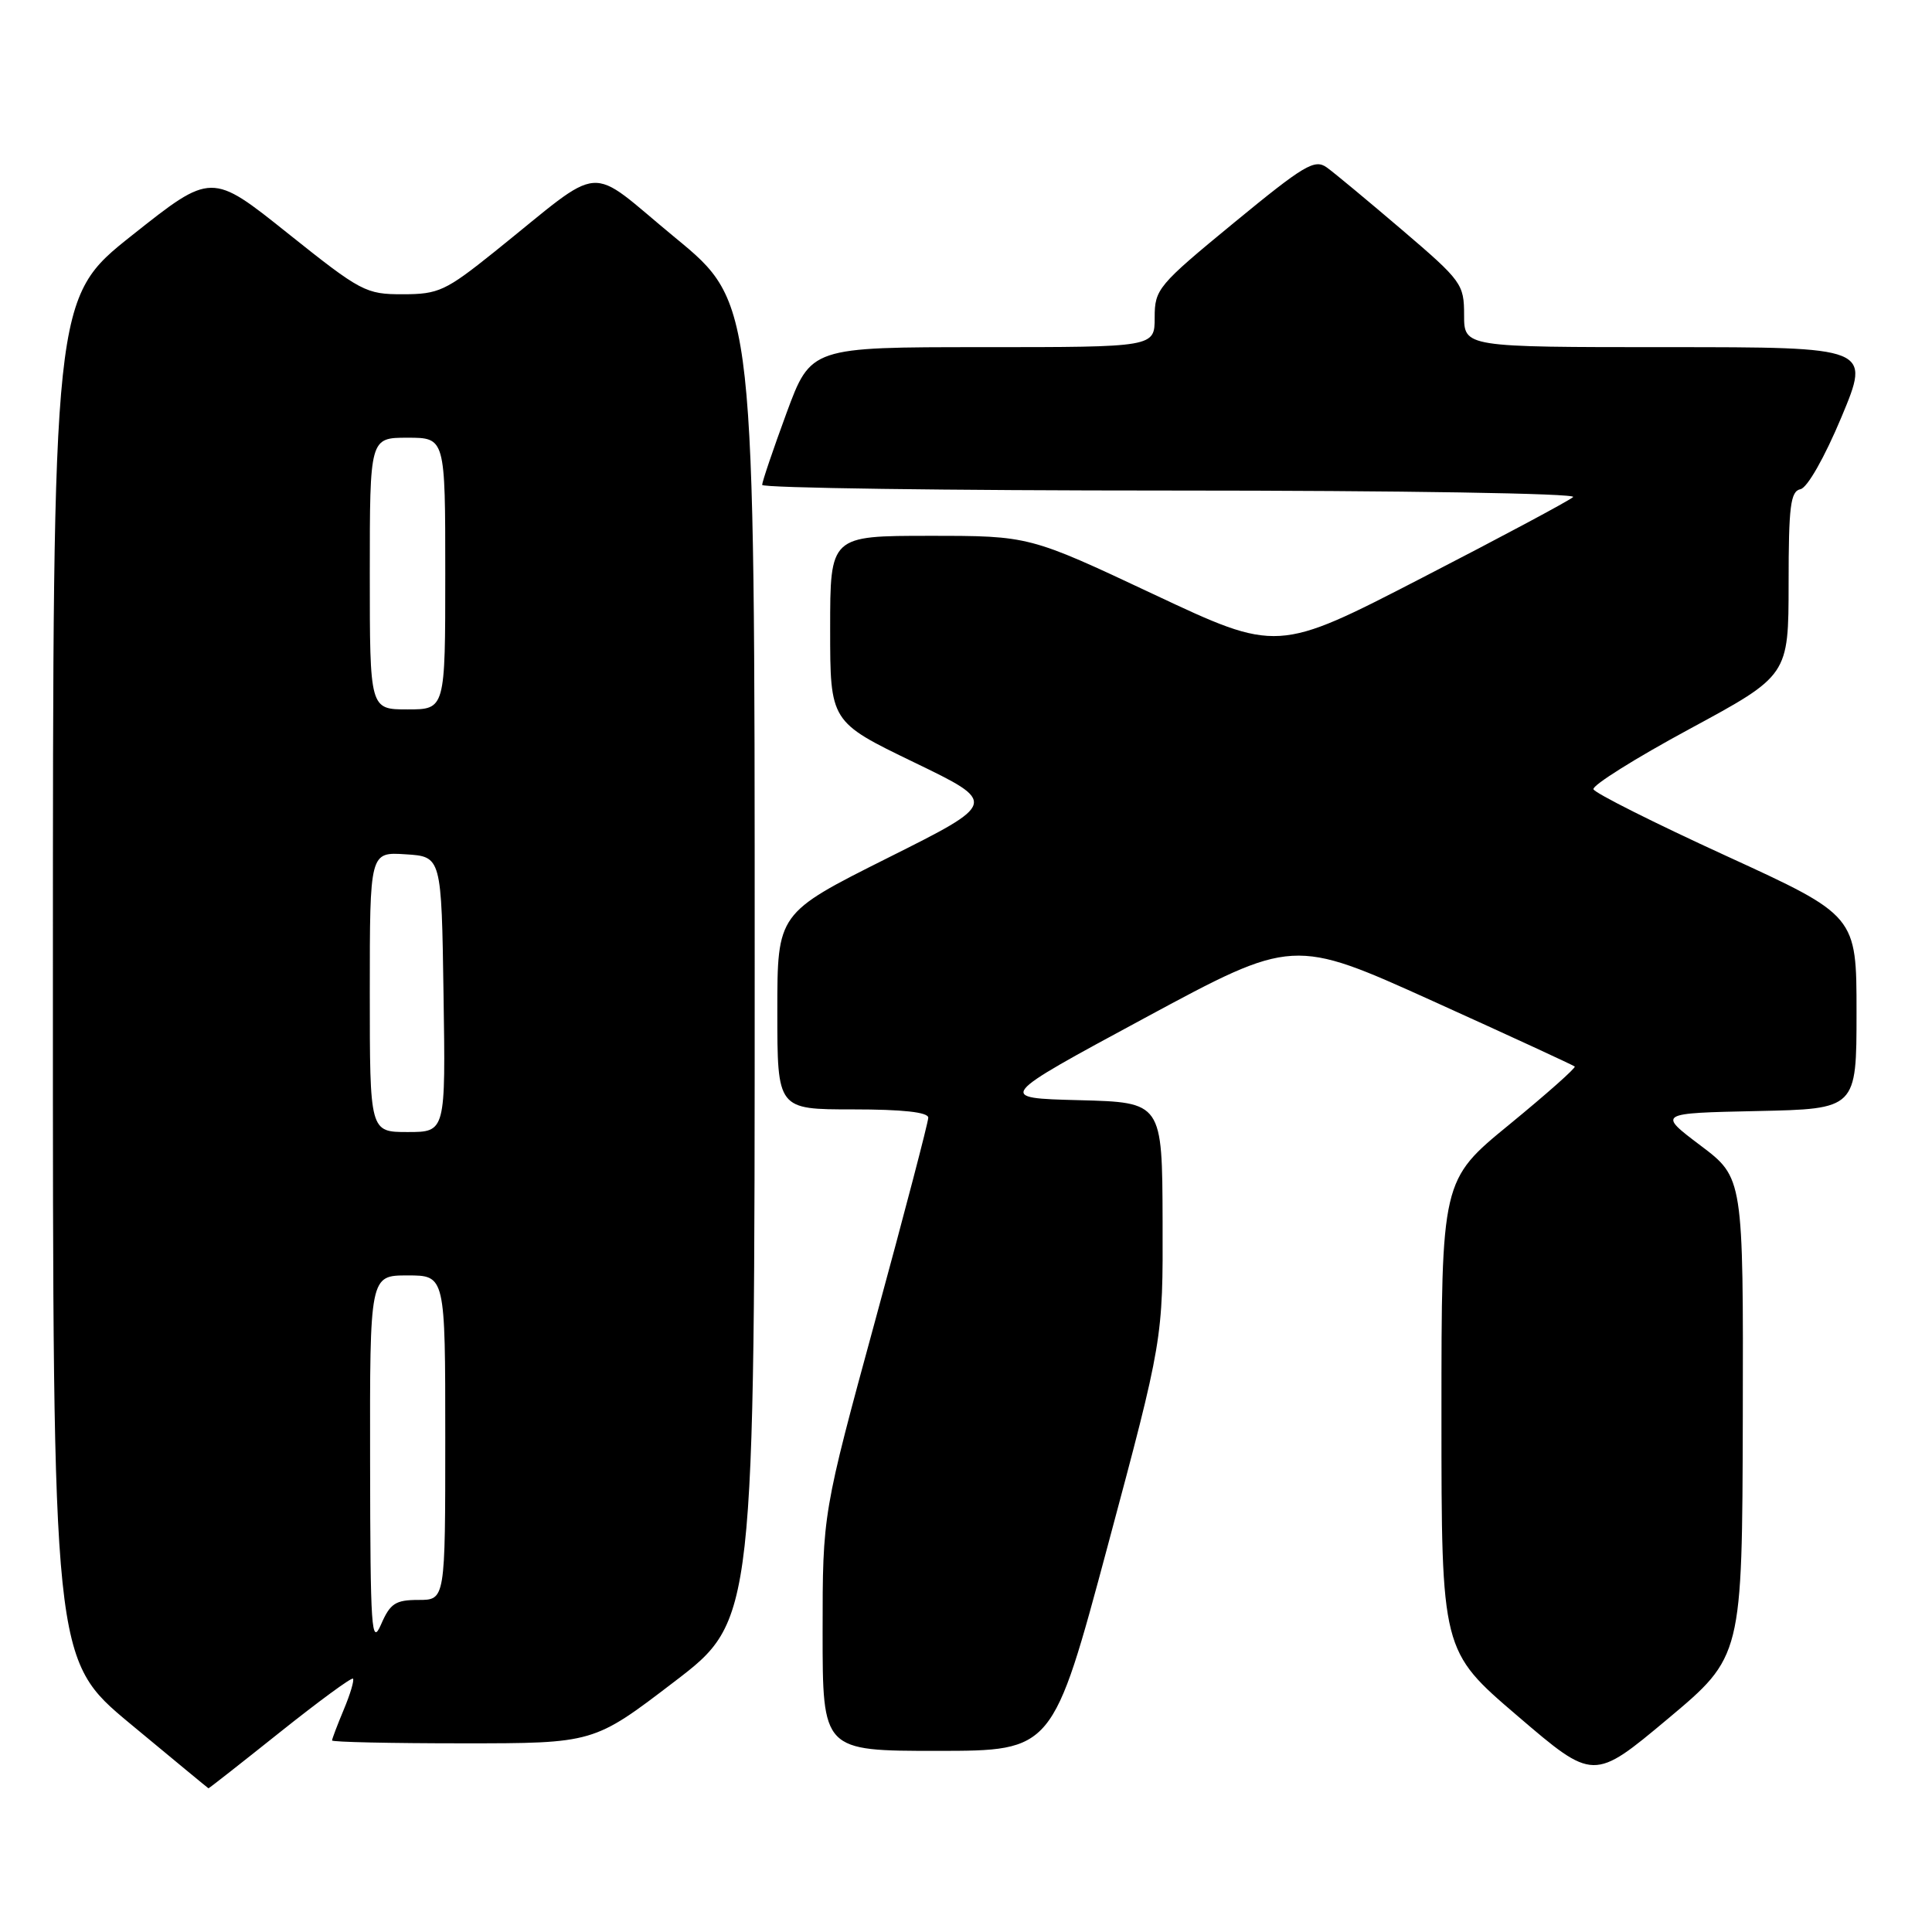 <?xml version="1.0" encoding="UTF-8" standalone="no"?>
<!DOCTYPE svg PUBLIC "-//W3C//DTD SVG 1.1//EN" "http://www.w3.org/Graphics/SVG/1.1/DTD/svg11.dtd" >
<svg xmlns="http://www.w3.org/2000/svg" xmlns:xlink="http://www.w3.org/1999/xlink" version="1.1" viewBox="0 0 256 256">
 <g >
 <path fill="currentColor"
d=" M 37.08 229.54 C 42.22 225.44 46.58 222.24 46.77 222.43 C 46.96 222.63 46.42 224.46 45.56 226.51 C 44.70 228.57 44.00 230.41 44.00 230.62 C 44.00 230.83 51.80 231.00 61.33 231.00 C 78.67 231.00 78.67 231.00 89.33 222.85 C 100.00 214.70 100.00 214.70 100.00 127.43 C 100.00 40.16 100.00 40.16 89.46 31.49 C 77.48 21.63 80.44 21.40 65.50 33.38 C 59.05 38.55 58.10 38.99 53.38 38.99 C 48.47 39.00 47.84 38.66 38.14 30.92 C 28.02 22.83 28.02 22.83 17.51 31.17 C 7.01 39.50 7.01 39.50 7.01 129.69 C 7.00 219.88 7.00 219.88 17.25 228.40 C 22.89 233.08 27.55 236.93 27.62 236.96 C 27.69 236.98 31.94 233.64 37.08 229.54 Z  M 230.93 187.78 C 231.00 156.06 231.00 156.06 225.32 151.78 C 219.65 147.50 219.65 147.50 232.82 147.22 C 246.00 146.94 246.00 146.94 246.00 134.13 C 246.00 121.33 246.00 121.33 228.73 113.41 C 219.23 109.06 211.31 105.08 211.14 104.58 C 210.96 104.07 216.70 100.47 223.90 96.58 C 236.99 89.50 236.99 89.50 237.00 77.32 C 237.00 67.07 237.25 65.10 238.57 64.82 C 239.48 64.64 241.77 60.60 244.01 55.25 C 247.87 46.00 247.87 46.00 220.94 46.00 C 194.00 46.00 194.00 46.00 194.00 41.74 C 194.00 37.65 193.69 37.22 185.81 30.49 C 181.31 26.65 176.81 22.91 175.81 22.19 C 174.20 21.03 172.82 21.86 163.50 29.52 C 153.42 37.81 153.00 38.32 153.00 42.08 C 153.00 46.00 153.00 46.00 130.22 46.00 C 107.44 46.00 107.44 46.00 104.21 54.75 C 102.44 59.56 100.99 63.84 100.99 64.25 C 101.00 64.66 125.39 65.00 155.20 65.00 C 185.71 65.00 208.98 65.38 208.45 65.86 C 207.93 66.34 198.90 71.17 188.38 76.59 C 169.26 86.46 169.26 86.46 152.83 78.73 C 136.39 71.00 136.39 71.00 123.20 71.00 C 110.00 71.00 110.00 71.00 110.00 83.32 C 110.00 95.64 110.00 95.64 121.11 101.01 C 132.22 106.38 132.22 106.38 117.61 113.69 C 103.00 121.01 103.00 121.01 103.00 134.01 C 103.00 147.00 103.00 147.00 113.00 147.00 C 119.59 147.00 123.00 147.37 123.00 148.10 C 123.00 148.70 119.85 160.74 116.00 174.86 C 109.00 200.53 109.00 200.53 109.00 216.26 C 109.00 232.00 109.00 232.00 124.25 232.00 C 139.50 231.99 139.50 231.99 146.80 204.75 C 154.10 177.50 154.10 177.50 154.05 161.78 C 154.00 146.07 154.00 146.07 143.01 145.78 C 132.02 145.50 132.02 145.50 151.68 134.89 C 171.35 124.28 171.35 124.28 189.84 132.64 C 200.01 137.24 208.48 141.15 208.66 141.32 C 208.83 141.50 204.93 144.96 199.99 149.01 C 191.00 156.37 191.00 156.37 191.00 187.56 C 191.00 218.75 191.00 218.75 201.08 227.37 C 211.15 235.99 211.15 235.99 221.00 227.75 C 230.85 219.50 230.85 219.50 230.93 187.78 Z  M 49.04 193.75 C 49.00 169.00 49.00 169.00 54.00 169.00 C 59.00 169.00 59.00 169.00 59.00 190.50 C 59.00 212.00 59.00 212.00 55.45 212.00 C 52.40 212.00 51.70 212.46 50.49 215.25 C 49.22 218.17 49.07 215.96 49.04 193.75 Z  M 49.00 131.45 C 49.00 112.89 49.00 112.89 53.75 113.20 C 58.50 113.50 58.50 113.50 58.77 131.75 C 59.05 150.00 59.05 150.00 54.02 150.00 C 49.00 150.00 49.00 150.00 49.00 131.45 Z  M 49.00 76.00 C 49.00 58.00 49.00 58.00 54.00 58.00 C 59.00 58.00 59.00 58.00 59.00 76.00 C 59.00 94.00 59.00 94.00 54.00 94.00 C 49.00 94.00 49.00 94.00 49.00 76.00 Z "/>
</g>
</svg>